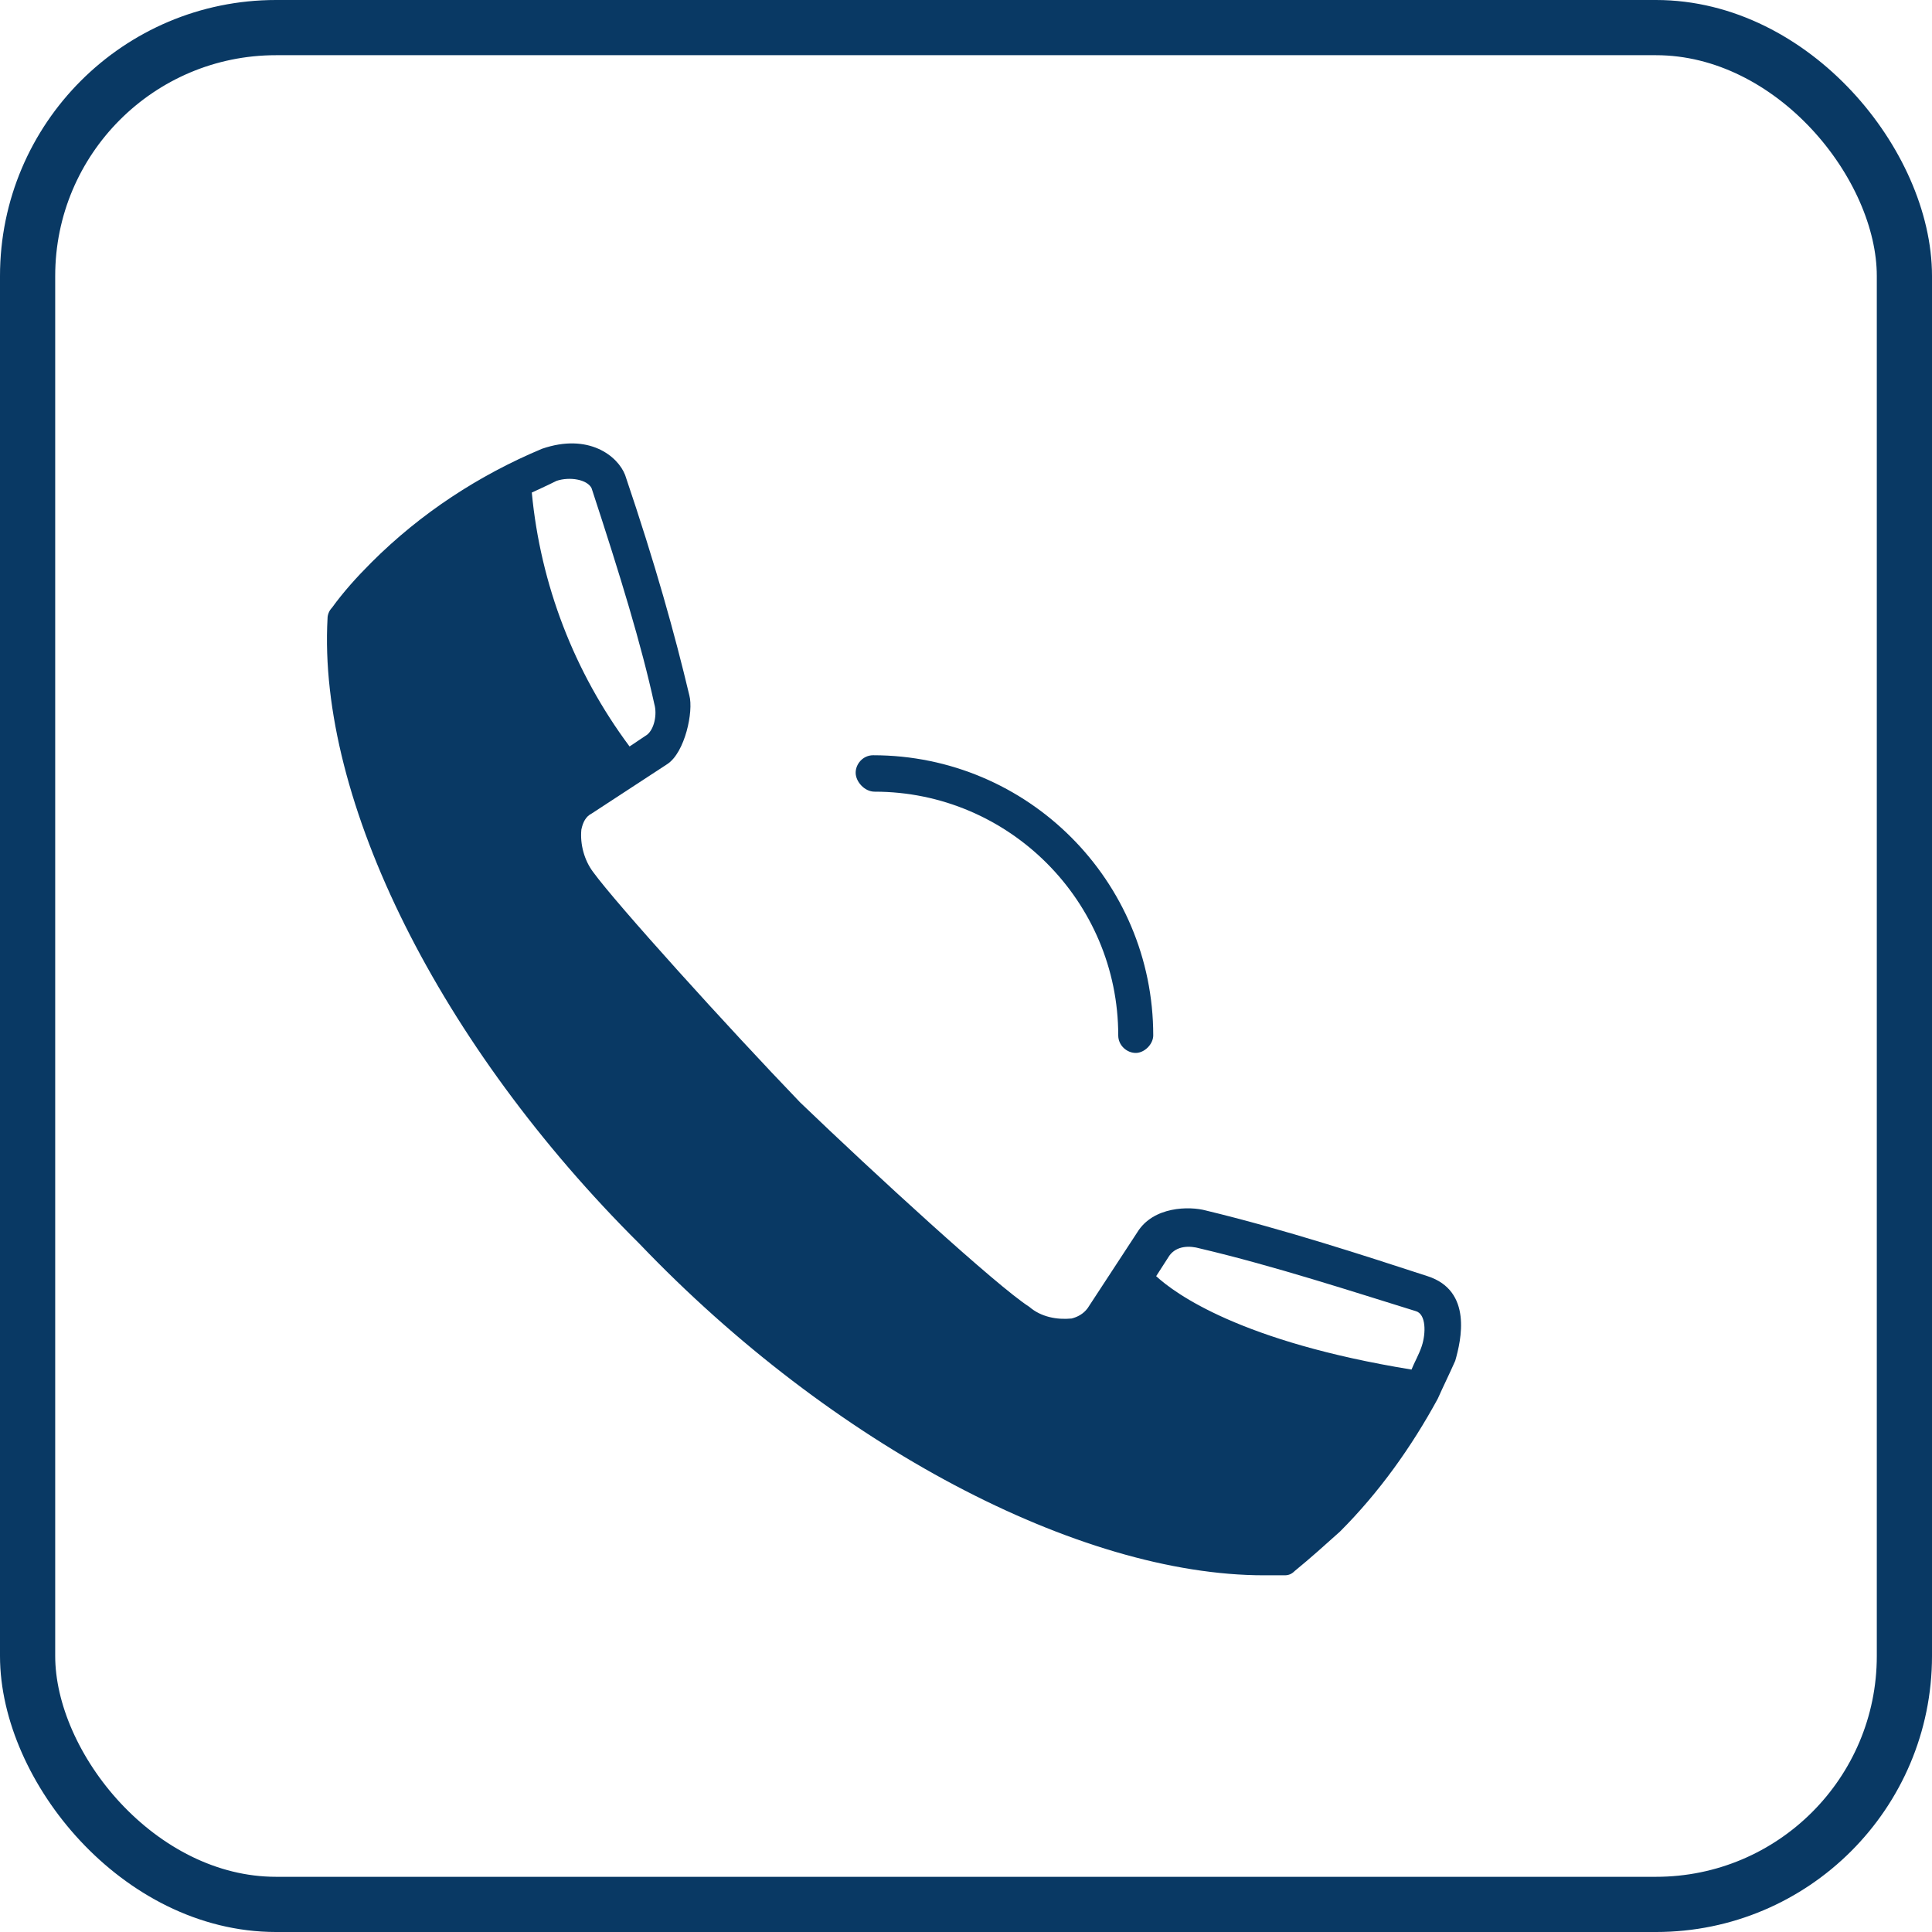 <svg width="35" height="35" viewBox="0 0 35 35" fill="none" xmlns="http://www.w3.org/2000/svg">
<rect x="0.5" y="0.5" width="34" height="34" rx="4.5" stroke="#093964"/>
<path d="M25.861 23.119C24.725 22.749 23.271 22.273 21.844 21.929C21.553 21.85 20.893 21.85 20.602 22.326L19.703 23.7C19.624 23.806 19.518 23.859 19.413 23.886C19.148 23.912 18.858 23.859 18.646 23.674C18.065 23.304 15.818 21.242 14.497 19.973C13.175 18.598 11.167 16.378 10.744 15.796C10.585 15.585 10.506 15.294 10.532 15.029C10.559 14.897 10.612 14.792 10.717 14.739L12.092 13.84C12.409 13.628 12.567 12.888 12.488 12.597C12.224 11.487 11.88 10.245 11.325 8.606C11.193 8.262 10.664 7.839 9.819 8.13C8.682 8.606 7.625 9.293 6.726 10.192C6.462 10.456 6.224 10.72 6.013 11.011C5.96 11.064 5.934 11.143 5.934 11.196C5.749 14.501 7.969 18.942 11.589 22.537C15.078 26.185 19.545 28.538 22.901 28.538C23.033 28.538 23.139 28.538 23.271 28.538C23.351 28.538 23.403 28.512 23.456 28.459C23.747 28.221 24.011 27.983 24.276 27.745C24.989 27.031 25.571 26.212 26.046 25.34C26.152 25.102 26.258 24.89 26.363 24.652C26.469 24.282 26.681 23.383 25.861 23.119ZM10.083 8.711C10.321 8.632 10.638 8.685 10.717 8.844C11.246 10.456 11.616 11.672 11.854 12.756C11.907 12.941 11.854 13.206 11.722 13.311L11.405 13.523C10.4 12.174 9.792 10.588 9.634 8.923C9.634 8.923 9.924 8.791 10.083 8.711ZM25.756 24.388C25.703 24.546 25.623 24.679 25.571 24.811C22.479 24.308 21.289 23.436 20.945 23.119L21.183 22.749C21.316 22.564 21.553 22.564 21.738 22.617C23.086 22.934 24.54 23.41 25.65 23.753C25.835 23.806 25.835 24.15 25.756 24.388Z" fill="#093964"/>
<path d="M15.845 14.342C18.276 14.342 20.258 16.325 20.258 18.757C20.258 18.942 20.417 19.075 20.575 19.075C20.734 19.075 20.892 18.916 20.892 18.757C20.892 15.955 18.62 13.682 15.818 13.682C15.633 13.682 15.501 13.84 15.501 13.999C15.501 14.158 15.659 14.342 15.845 14.342Z" fill="#093964"/>
</svg>
